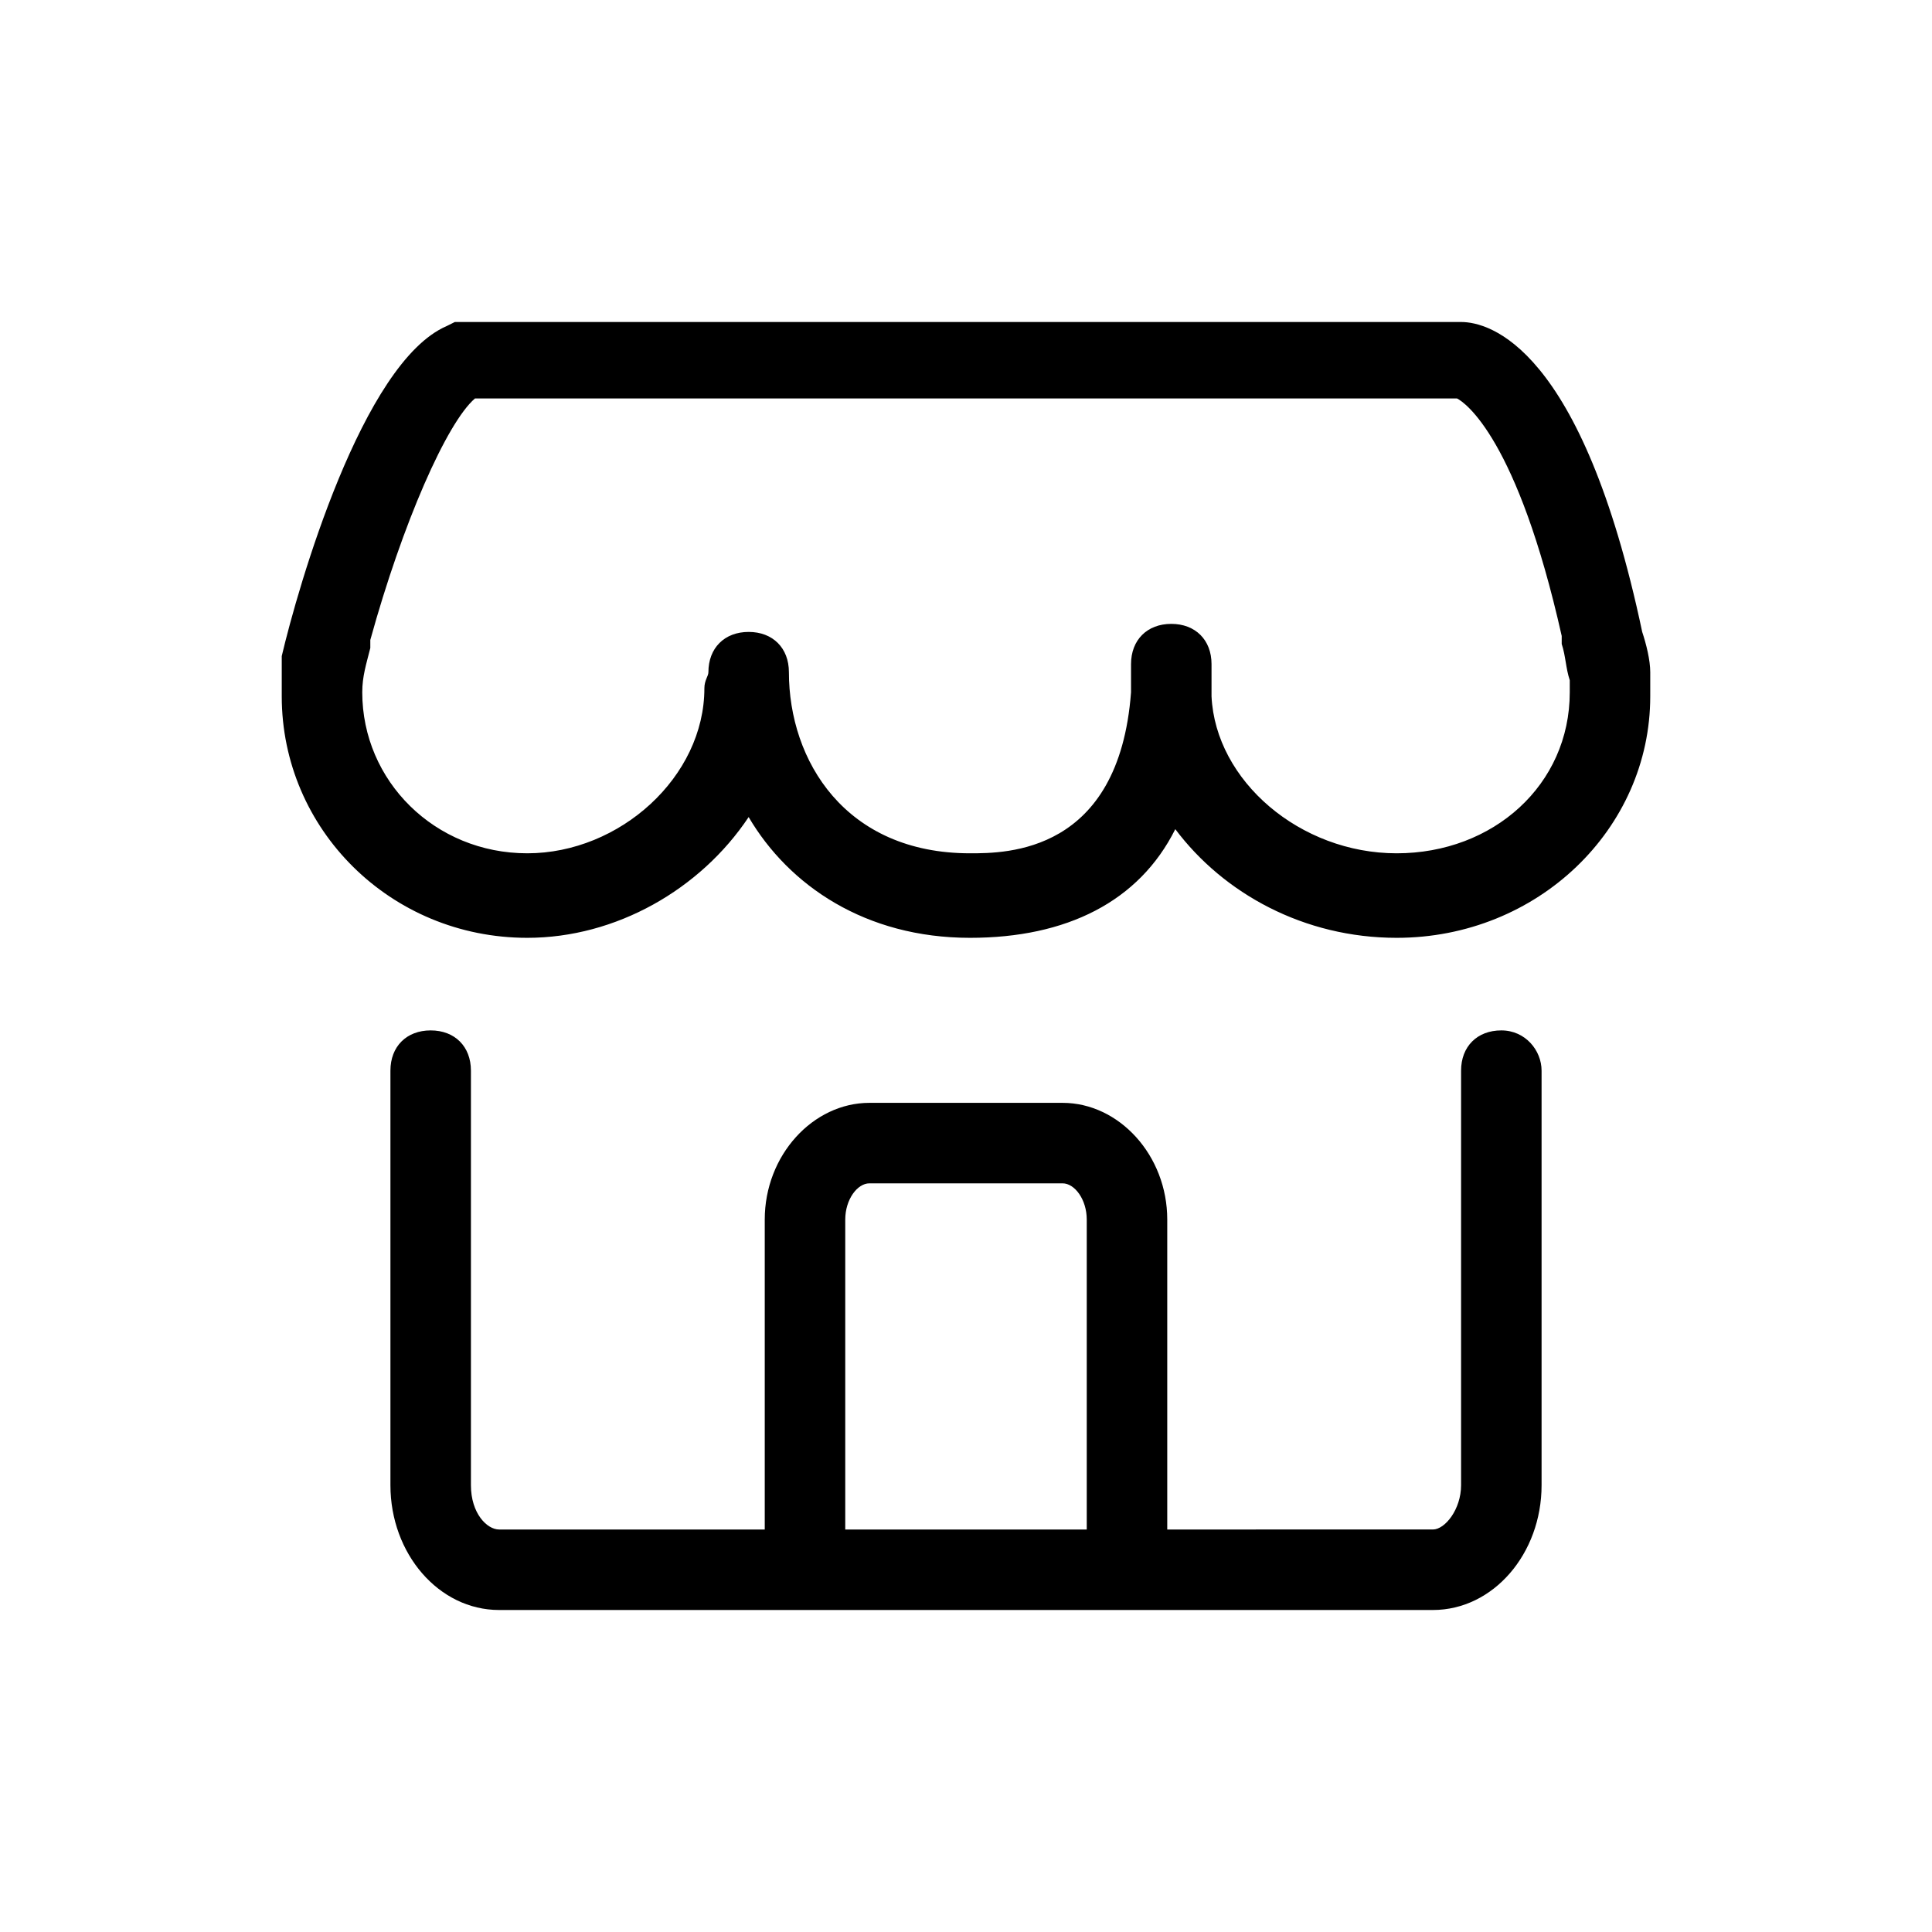 <?xml version="1.0" encoding="utf-8"?>
<!-- Generator: Adobe Illustrator 21.0.0, SVG Export Plug-In . SVG Version: 6.00 Build 0)  -->
<svg version="1.1" id="线形" xmlns="http://www.w3.org/2000/svg" xmlns:xlink="http://www.w3.org/1999/xlink" x="0px" y="0px"
	 viewBox="0 0 48 48" style="enable-background:new 0 0 48 48;" xml:space="preserve">
<style type="text/css">
	.st0{fill:none;}
	.st1{fill:#030000;}
	.st2{fill:#040000;}
	.st3{fill:#231815;}
	.st4{fill:none;stroke:#000000;stroke-linecap:round;stroke-linejoin:round;stroke-miterlimit:10;}
	.st5{fill:none;stroke:#000000;stroke-miterlimit:10;}
	.st6{fill-rule:evenodd;clip-rule:evenodd;fill:#030000;}
	.st7{fill-rule:evenodd;clip-rule:evenodd;}
	.st8{fill:#221714;}
	.st9{fill:none;stroke:#000000;stroke-width:2;stroke-linecap:round;stroke-linejoin:round;stroke-miterlimit:10;}
</style>
<g>
	<rect class="st0" width="48" height="48"/>
	<g>
		<path d="M41,17.1c0-0.1,0-0.1,0-0.2c0-0.1,0-0.1,0-0.2c0-0.3-0.1-0.7-0.2-1C39.3,8.6,37,8,36.3,8h-25l-0.2,0.1
			C9,9,7.4,14.6,7,16.3c0,0.2,0,0.3,0,0.5c0,0.2,0,0.3,0,0.5c0,3.3,2.7,6,6.1,6c2.2,0,4.3-1.2,5.5-3c1,1.7,2.9,3,5.5,3
			c2.4,0,4.2-0.9,5.1-2.7c1.2,1.6,3.2,2.7,5.5,2.7c3.5,0,6.3-2.7,6.3-6C41,17.2,41,17.1,41,17.1z M34.7,21.2c-2.4,0-4.5-1.8-4.6-3.9
			c0-0.2,0-0.5,0-0.8c0-0.6-0.4-1-1-1s-1,0.4-1,1c0,0.3,0,0.5,0,0.7c0,0,0,0,0,0c0,0,0,0,0,0c-0.3,4-3.1,4-4,4
			c-3.1,0-4.5-2.3-4.5-4.5c0-0.6-0.4-1-1-1s-1,0.4-1,1c0,0,0,0,0,0c0,0.1-0.1,0.2-0.1,0.4c0,2.2-2.1,4.1-4.4,4.1
			c-2.3,0-4.1-1.8-4.1-4c0-0.4,0.1-0.7,0.2-1.1c0-0.1,0-0.1,0-0.2c0.8-2.9,1.9-5.4,2.6-6h24.4c0.2,0.1,1.5,1,2.6,5.9
			c0,0,0,0.1,0,0.1c0,0,0,0.1,0,0.1c0.1,0.3,0.1,0.6,0.2,0.9c0,0.1,0,0.2,0,0.3C39,19.5,37.1,21.2,34.7,21.2z"/>
		<path d="M37.3,25.6c-0.6,0-1,0.4-1,1v10.3c0,0.6-0.4,1.1-0.7,1.1H29v-7.7c0-1.6-1.2-2.9-2.6-2.9h-4.8c-1.4,0-2.6,1.3-2.6,2.9V38
			h-6.6c-0.3,0-0.7-0.4-0.7-1.1V26.6c0-0.6-0.4-1-1-1s-1,0.4-1,1v10.3c0,1.7,1.2,3.1,2.7,3.1h23.2c1.5,0,2.7-1.4,2.7-3.1V26.6
			C38.3,26.1,37.9,25.6,37.3,25.6z M21,30.3c0-0.5,0.3-0.9,0.6-0.9h4.8c0.3,0,0.6,0.4,0.6,0.9V38h-6V30.3z"/>
	</g>
</g>
</svg>
